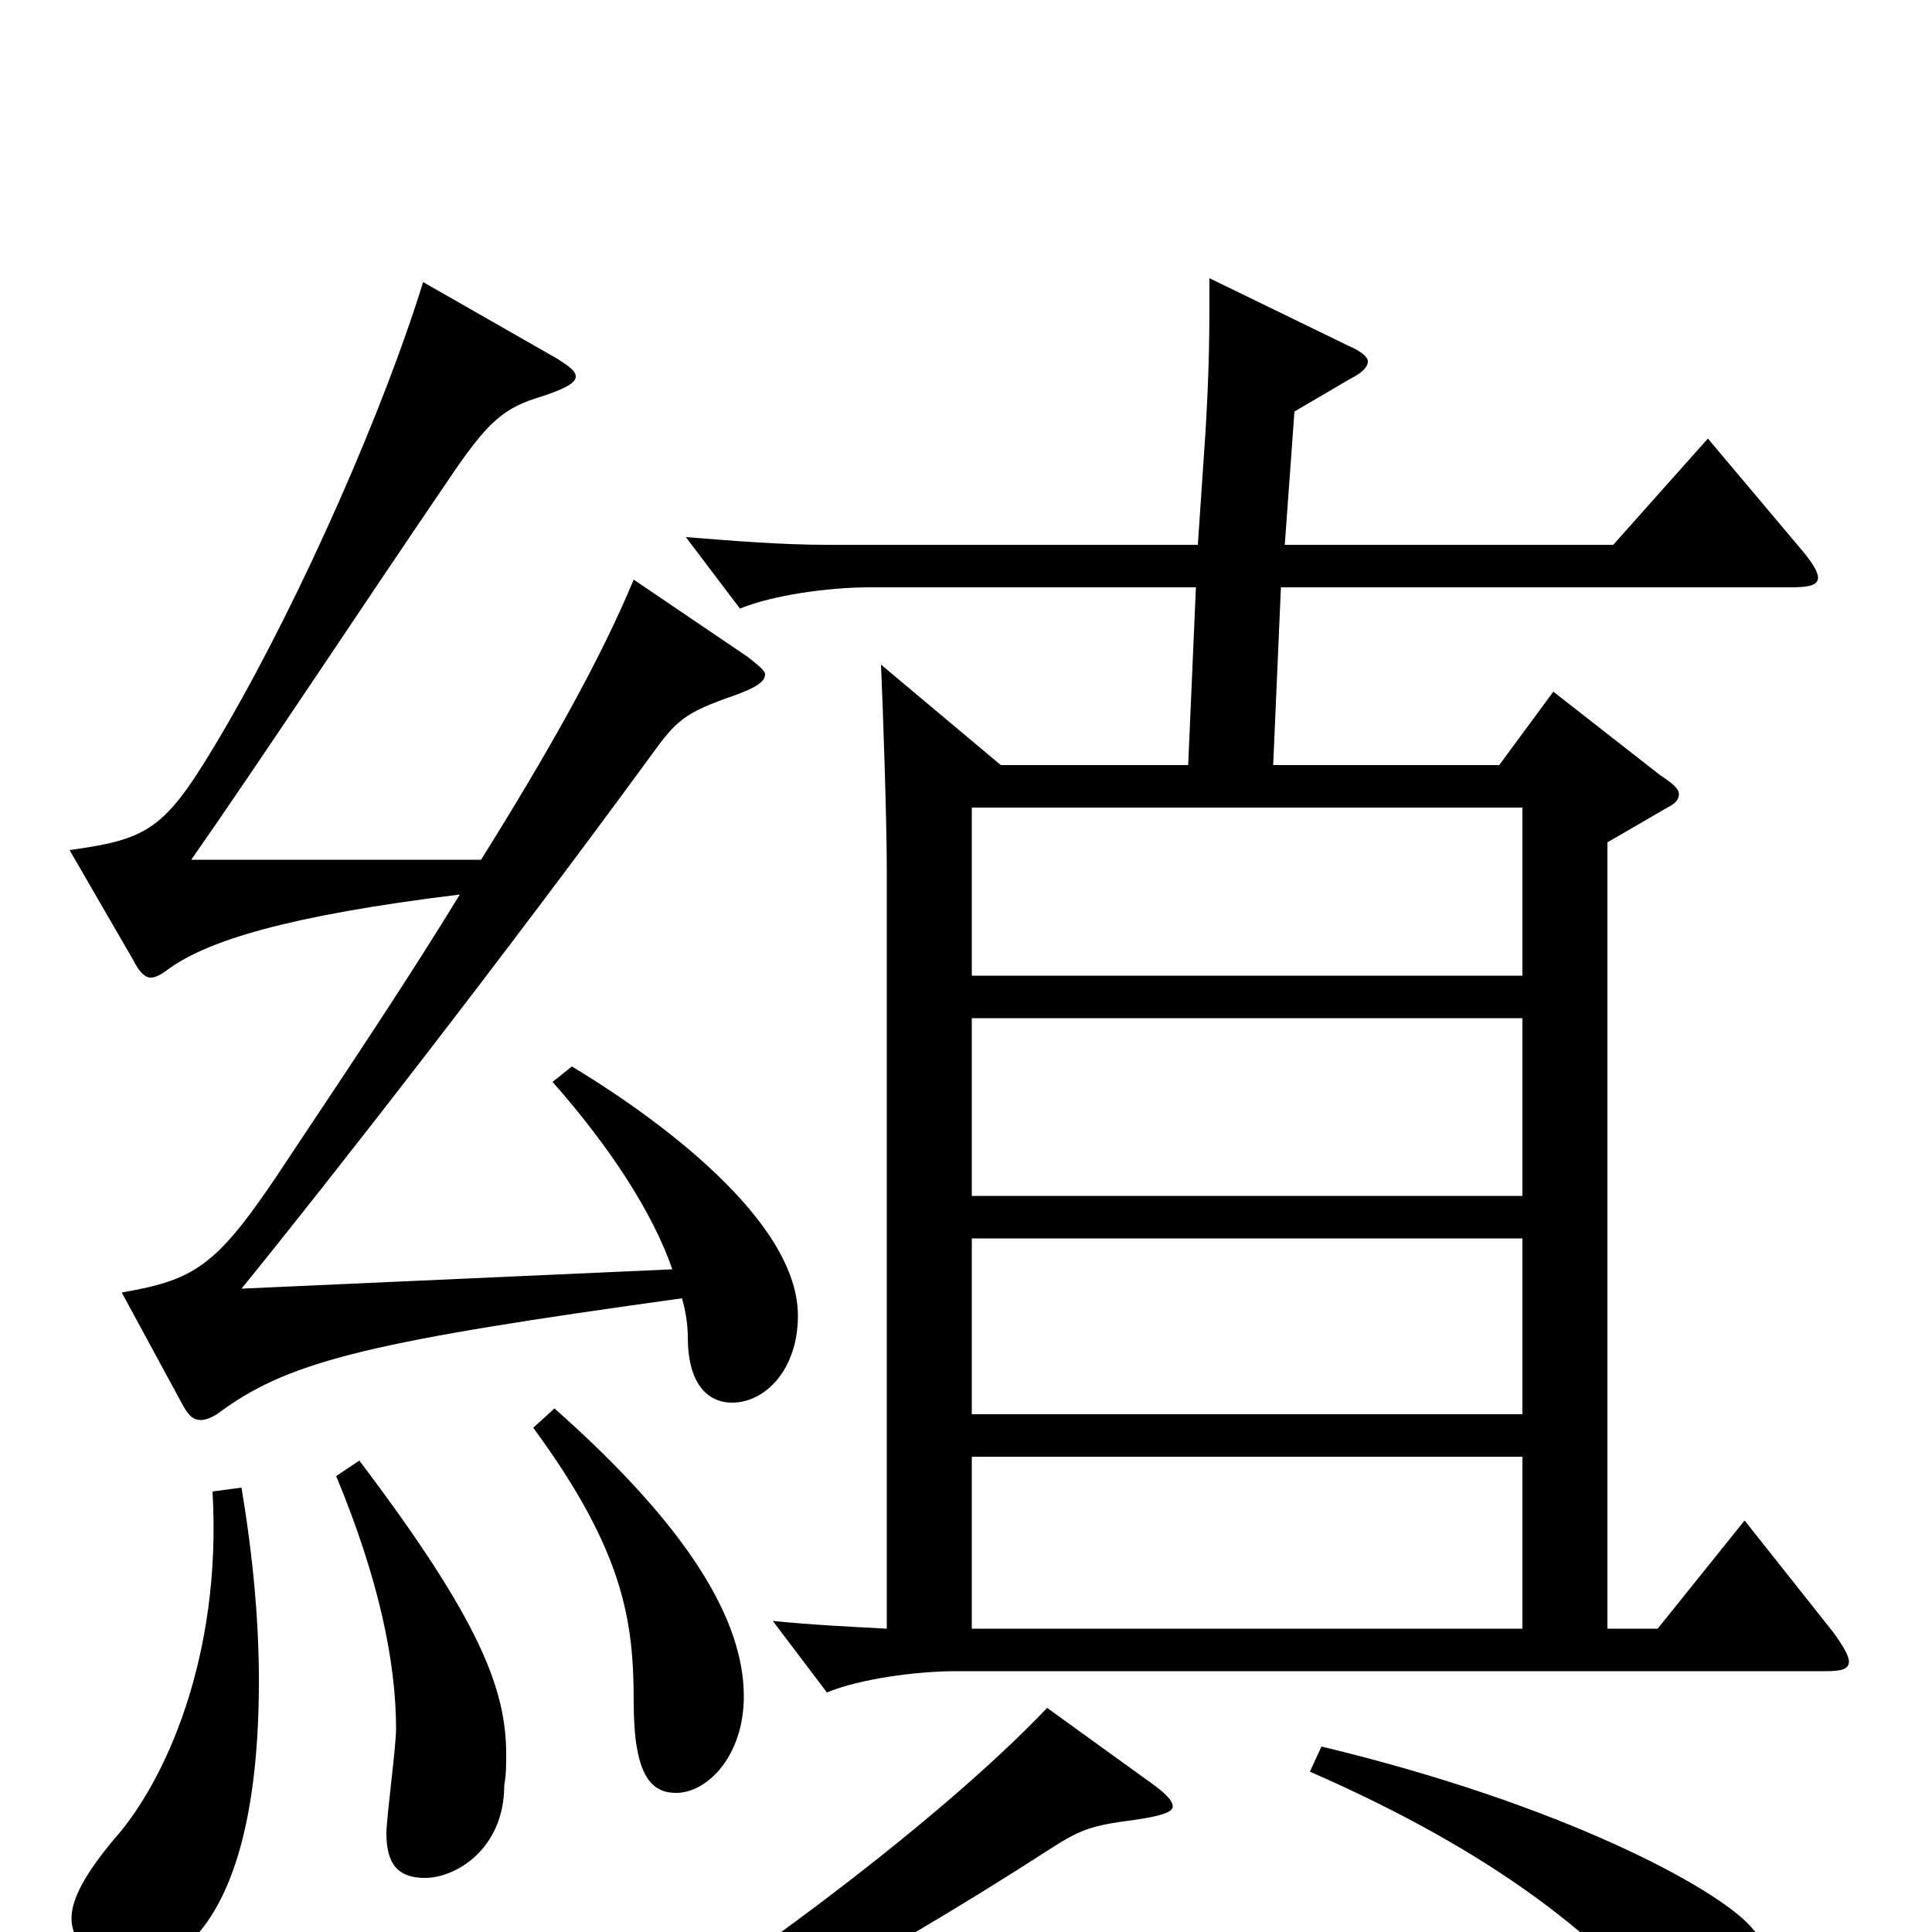 <svg xmlns="http://www.w3.org/2000/svg" viewBox="0 -1000 1000 1000">
	<path fill="#000000" d="M903 -213L858 -157H832V-564L863 -582C867 -584 869 -586 869 -589C869 -592 865 -595 859 -599L804 -642L776 -604H659L663 -696H927C936 -696 941 -697 941 -701C941 -704 938 -709 932 -716L884 -773L835 -718H665L670 -787L699 -804C705 -807 708 -810 708 -813C708 -815 705 -818 698 -821L626 -856C626 -826 626 -812 624 -777L620 -718H428C405 -718 380 -720 355 -722L383 -685C400 -692 429 -696 450 -696H619L615 -604H518L456 -656C457 -634 459 -575 459 -550V-157C440 -158 420 -159 400 -161L428 -124C445 -131 474 -135 495 -135H945C953 -135 957 -136 957 -140C957 -143 954 -148 949 -155ZM503 -381V-473H788V-381ZM503 -268V-359H788V-268ZM503 -495V-582H788V-495ZM503 -157V-246H788V-157ZM286 -440C316 -406 338 -372 348 -343L125 -333C169 -387 261 -505 337 -609C350 -627 354 -631 380 -640C391 -644 396 -647 396 -651C396 -653 392 -656 387 -660L328 -700C311 -659 284 -611 249 -555H99C136 -608 186 -684 231 -750C253 -783 261 -789 281 -795C293 -799 298 -802 298 -805C298 -808 295 -810 289 -814L219 -854C199 -789 157 -693 117 -624C86 -571 79 -566 36 -560L69 -503C72 -497 75 -494 78 -494C81 -494 84 -496 88 -499C108 -513 148 -526 238 -537C213 -496 183 -451 151 -403C113 -345 103 -338 63 -331L95 -272C98 -267 100 -265 104 -265C106 -265 110 -266 115 -270C151 -296 194 -306 353 -328C355 -321 356 -314 356 -308C356 -284 366 -274 379 -274C396 -274 413 -291 413 -319C413 -373 326 -430 296 -448ZM276 -261C323 -197 328 -161 328 -119C328 -81 337 -72 350 -72C366 -72 385 -91 385 -122C385 -161 357 -209 287 -271ZM174 -236C196 -183 205 -140 205 -105C205 -96 200 -59 200 -51C200 -34 207 -28 220 -28C236 -28 261 -43 261 -76C262 -81 262 -87 262 -92C262 -126 248 -162 186 -244ZM110 -228C115 -142 85 -77 59 -48C44 -30 37 -17 37 -7C37 5 49 20 65 20C84 20 134 5 134 -130C134 -161 131 -194 125 -230ZM542 -116C484 -55 368 31 280 82L286 95C366 62 452 16 542 -42C559 -53 564 -55 587 -58C601 -60 607 -62 607 -65C607 -68 603 -72 596 -77ZM678 -83C774 -41 831 4 869 53C887 77 894 81 905 81C919 81 931 69 931 50C931 36 924 17 906 -3C888 -23 809 -66 684 -96Z"/>
</svg>
